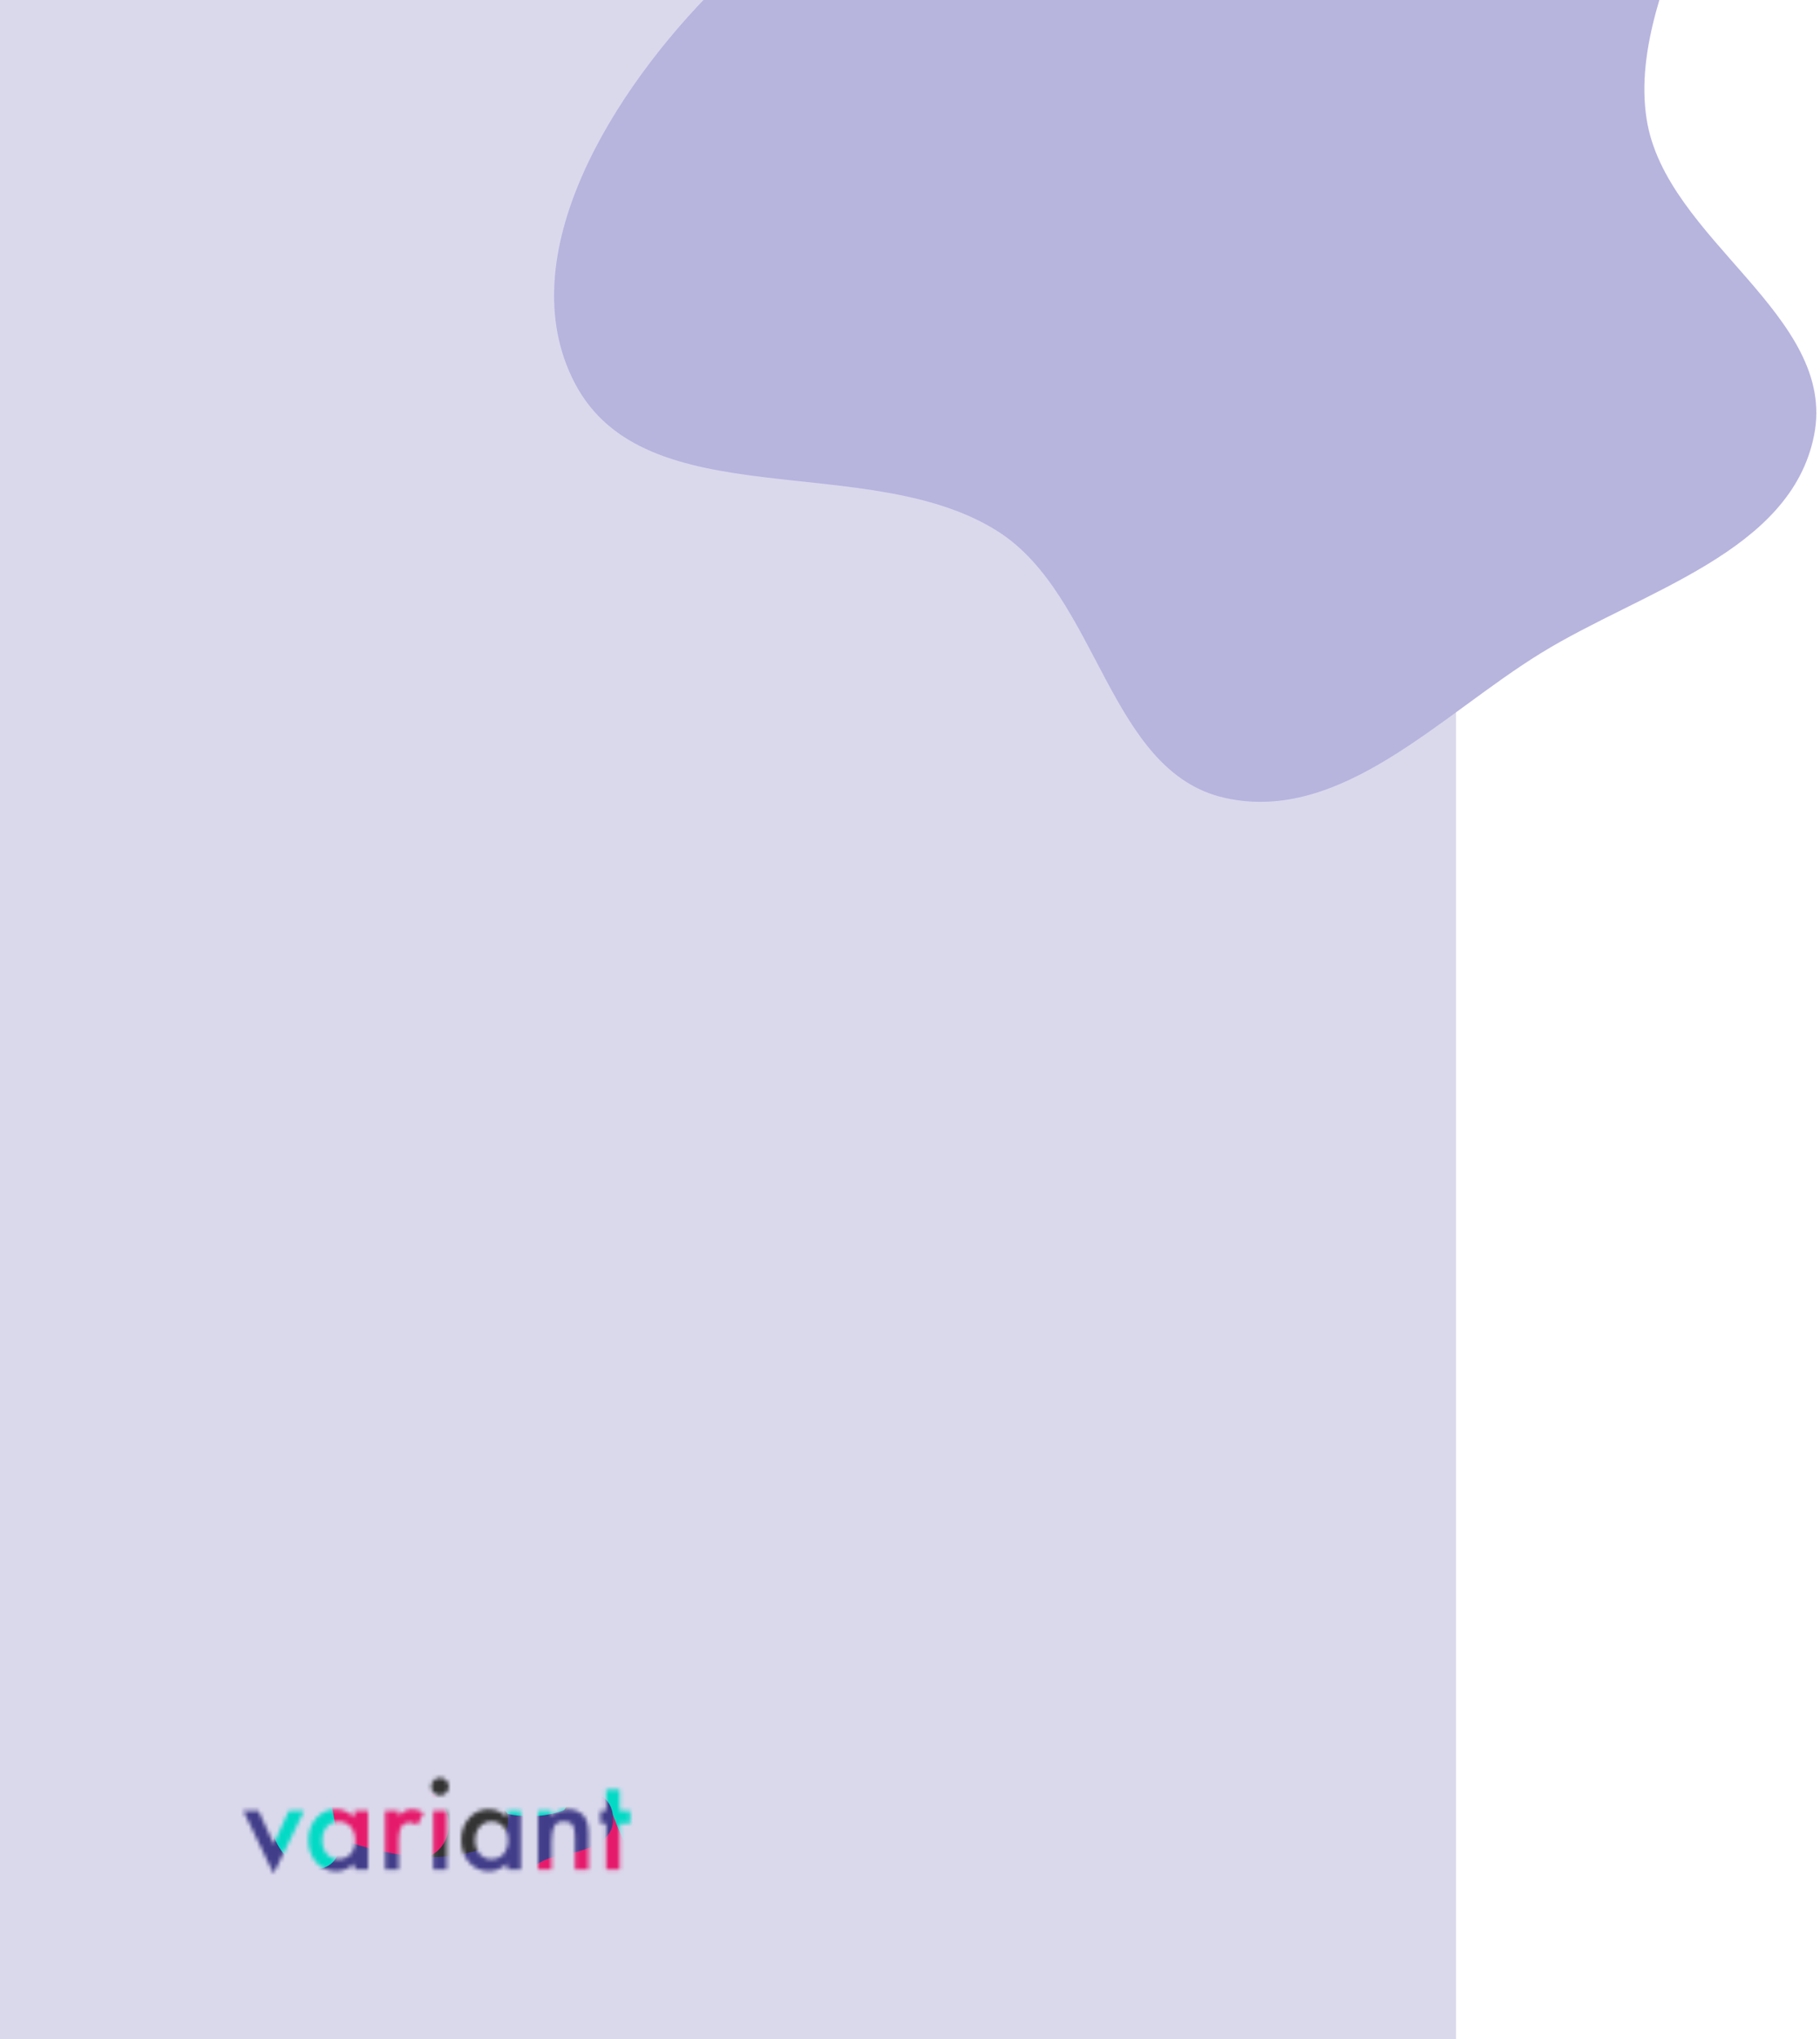 <svg width="450" height="504" viewBox="0 0 450 504" fill="none"
    xmlns="http://www.w3.org/2000/svg">
    <rect width="360" height="504" fill="#DAD9EC"/>
    <path d="M246.793 131.389C271.697 147.285 274.017 190.771 302.849 197.222C331.521 203.637 356.004 176.819 381.027 161.422C406.157 145.96 442.813 136.526 448.539 107.582C454.402 77.943 411.806 59.305 407.134 29.456C401.634 -5.679 438.995 -43.648 420.146 -73.805C402.125 -102.637 357.367 -112.04 324.8 -102.271C293.168 -92.782 291.584 -45.408 264.156 -27.012C238.526 -9.822 198.906 -24.95 177.042 -3.17C151.905 21.87 125.744 63.101 142.072 94.6C159.527 128.272 214.824 110.983 246.793 131.389Z" fill="#B7B4DE"/>
    <mask id="mask0" mask-type="alpha" maskUnits="userSpaceOnUse" x="60" y="439" width="96" height="25">
        <path fill-rule="evenodd" clip-rule="evenodd" d="M63.919 447.619L67.674 455.769L71.414 447.619H75.184L67.644 463.13L60.164 447.619H63.919ZM87.626 447.619H90.993V462.132H87.626V460.612C86.245 461.904 84.76 462.549 83.171 462.549C81.164 462.549 79.505 461.824 78.194 460.374C76.892 458.894 76.242 457.046 76.242 454.831C76.242 452.655 76.892 450.842 78.194 449.392C79.495 447.942 81.124 447.217 83.081 447.217C84.77 447.217 86.285 447.912 87.626 449.303V447.619ZM79.669 454.831C79.669 456.221 80.041 457.354 80.786 458.228C81.551 459.112 82.515 459.554 83.677 459.554C84.919 459.554 85.922 459.127 86.687 458.273C87.452 457.389 87.834 456.266 87.834 454.905C87.834 453.544 87.452 452.422 86.687 451.538C85.922 450.673 84.929 450.241 83.707 450.241C82.555 450.241 81.591 450.678 80.816 451.553C80.051 452.437 79.669 453.529 79.669 454.831ZM95.225 447.619H98.578V448.915C99.194 448.269 99.74 447.827 100.217 447.589C100.704 447.341 101.28 447.217 101.945 447.217C102.829 447.217 103.753 447.505 104.717 448.081L103.182 451.15C102.546 450.693 101.925 450.465 101.32 450.465C99.492 450.465 98.578 451.846 98.578 454.607V462.132H95.225V447.619ZM110.469 447.619V462.132H107.116V447.619H110.469ZM106.609 441.584C106.609 440.998 106.823 440.491 107.25 440.064C107.677 439.637 108.189 439.423 108.785 439.423C109.391 439.423 109.907 439.637 110.334 440.064C110.762 440.481 110.975 440.993 110.975 441.599C110.975 442.205 110.762 442.721 110.334 443.149C109.917 443.576 109.406 443.789 108.8 443.789C108.194 443.789 107.677 443.576 107.25 443.149C106.823 442.721 106.609 442.2 106.609 441.584ZM125.414 447.619H128.781V462.132H125.414V460.612C124.033 461.904 122.548 462.549 120.959 462.549C118.952 462.549 117.293 461.824 115.982 460.374C114.68 458.894 114.03 457.046 114.03 454.831C114.03 452.655 114.68 450.842 115.982 449.392C117.283 447.942 118.912 447.217 120.869 447.217C122.558 447.217 124.073 447.912 125.414 449.303V447.619ZM117.457 454.831C117.457 456.221 117.829 457.354 118.574 458.228C119.339 459.112 120.303 459.554 121.465 459.554C122.707 459.554 123.71 459.127 124.475 458.273C125.24 457.389 125.623 456.266 125.623 454.905C125.623 453.544 125.24 452.422 124.475 451.538C123.71 450.673 122.717 450.241 121.495 450.241C120.343 450.241 119.379 450.678 118.604 451.553C117.839 452.437 117.457 453.529 117.457 454.831ZM133.013 447.619H136.381V448.96C137.553 447.798 138.874 447.217 140.344 447.217C142.033 447.217 143.349 447.748 144.293 448.811C145.108 449.715 145.515 451.19 145.515 453.236V462.132H142.147V454.026C142.147 452.596 141.949 451.607 141.551 451.061C141.164 450.505 140.459 450.226 139.435 450.226C138.323 450.226 137.533 450.594 137.066 451.329C136.609 452.054 136.381 453.321 136.381 455.129V462.132H133.013V447.619ZM153.219 450.748V462.132H149.866V450.748H148.435V447.619H149.866V442.299H153.219V447.619H155.826V450.748H153.219Z" fill="white"/>
    </mask>
    <g mask="url(#mask0)">
        <path fill-rule="evenodd" clip-rule="evenodd" d="M649.657 820.775H-76.583V300.298H649.657V820.775Z" fill="#03DAC6"/>
        <path fill-rule="evenodd" clip-rule="evenodd" d="M94.942 486.687C94.942 496.217 94.63 500.375 94.63 507.432C94.63 514.489 81.228 504.296 81.228 504.296L63.551 496.504L62.927 506.179C62.927 506.179 58.112 508.124 51.068 499.504C44.023 490.885 38.212 485.574 25.468 475.612C12.724 465.65 3.451 479.293 3.451 479.293L6.303 472.229V467.255L8.712 462.035L28.889 467.166L43.399 471.216C43.399 471.216 45.024 478.973 52.005 476.273C54.421 475.339 56.483 474.632 58.985 473.574C63.713 471.574 68.366 469.368 68.366 469.368L92.899 466.899L94.942 486.687Z" fill="#EDE8D7"/>
        <path fill-rule="evenodd" clip-rule="evenodd" d="M176.108 445.383C168.951 454.98 167.694 465.101 168.551 474.744L148.881 465.408L145.452 440.623L155.293 421.879C155.293 421.879 166.766 436.715 176.108 445.383Z" fill="#03DAC6"/>
        <path fill-rule="evenodd" clip-rule="evenodd" d="M211.211 435.798C211.211 435.798 167.767 397.565 156.308 388.139C144.849 378.713 139.319 376.907 139.319 376.907H163.245L190.445 375.102L217.87 386.839L272.381 431.983L290.778 456.135C290.778 456.135 289.267 470.638 278.808 467.181C267.657 463.496 258.048 456.813 258.048 456.813L254.236 438.416L213.017 422.051L211.211 435.798Z" fill="#FFC4BC"/>
        <path fill-rule="evenodd" clip-rule="evenodd" d="M179.717 503.073C181.721 495.26 169.41 498.988 168.541 490.592C167.673 482.196 175.433 478.195 175.433 478.195C175.433 478.195 163.756 471.44 158.641 463.14C153.526 454.841 151.499 448.375 151.499 448.375C151.499 448.375 153.14 454.841 141.366 456.964C135.8 457.968 130.943 460.275 129.785 463.72C128.494 467.562 127.976 475.714 134.235 481.413C146.105 492.222 150.92 500.681 150.92 500.681C150.92 500.681 165.107 500.102 166.072 516.122C166.606 524.989 164.686 532.082 164.452 537.254C164.264 541.426 167.972 547.458 172.152 549.053C181.513 552.623 188.461 549.031 188.461 549.031L195.839 540.236C195.839 540.236 183.97 538.85 179.1 530.116C174.04 521.04 177.574 511.427 179.717 503.073Z" fill="#E61A6B"/>
        <path fill-rule="evenodd" clip-rule="evenodd" d="M81.228 394.268V438.084C81.228 438.084 81.228 444.008 83.646 454.501C83.646 454.501 97.832 465.572 111.367 460.789C114.605 459.645 112.962 451.446 112.097 448.802C110.61 444.257 107.59 439.574 103.141 438.084C98.704 436.599 97.769 437.945 97.714 435.992C97.652 433.792 97.334 434.289 102.657 434.963C112.711 436.236 105.046 425.355 97.899 417.087C96.035 414.931 97.971 408.39 94.708 405.112C89.029 399.408 81.228 394.268 81.228 394.268" fill="#E61A6B"/>
        <path fill-rule="evenodd" clip-rule="evenodd" d="M145.882 442.851C145.882 442.851 137.412 448.47 131.103 441.158C126.478 435.798 132.457 431.005 129.975 427.734C127.494 424.462 119.597 424.237 119.597 420.288C119.597 416.34 117.679 415.324 117.679 415.324C117.679 415.324 126.704 410.023 137.083 416.904C147.461 423.785 145.882 442.851 145.882 442.851" fill="#E61A6B"/>
        <path fill-rule="evenodd" clip-rule="evenodd" d="M132.435 414.537C127 410.216 112.223 409.188 112.223 386.938C112.223 386.938 108.095 386.886 105.152 386.16V394.16C105.152 394.16 102.53 397.098 104.123 399.95C101.776 403.408 97.236 397.16 95.137 392.017C93.037 386.873 92.554 384.636 92.554 384.636C92.554 384.636 82.526 382.149 81.228 394.268C81.228 394.268 84.203 399.739 96.762 416.959C104.218 427.182 102.913 431.553 100.062 432.74C98.111 433.552 94.661 433.465 93.999 435.024C92.393 438.806 101.194 438.472 107.765 444.04C112.773 448.284 111.866 456.539 105.63 459.084C105.63 459.084 112.275 461.822 121.566 456.159C127.371 452.621 127.483 451.356 125.518 448.375C122.818 444.279 120.705 445.702 117.679 441.624C114.677 437.577 115.006 434.923 114.202 433.4C113.598 432.256 112.64 431.395 112.771 430.378C112.979 428.755 115.551 428.794 116.073 426.742C116.595 424.69 116.639 421.408 118.684 418.648C120.915 415.637 124.664 413.286 132.435 414.537Z" fill="#333333"/>
        <path fill-rule="evenodd" clip-rule="evenodd" d="M145.881 442.85C145.881 442.85 157.392 433.612 155.292 421.879C153.192 410.146 150.287 398.395 154.02 392.016C154.02 392.016 147.997 383 136.756 382.964C130.601 382.945 122.728 385.832 119.048 386.616C119.048 392.777 119.714 396.046 122.979 400.004C126.504 404.277 130.787 406.544 134.195 409.607C139.772 414.617 141.92 418.886 143.862 426.362C145.667 433.309 143.575 439.853 139.532 447.402C139.541 448.811 144.377 445.119 145.881 442.85" fill="#333333"/>
        <path fill-rule="evenodd" clip-rule="evenodd" d="M145.882 442.851C145.882 442.851 150.743 443.372 151.499 448.375C152.256 453.378 149.021 456.748 139.047 458.5C129.073 460.252 126.054 466.986 135.921 476.693C145.786 486.4 150.921 494.601 150.921 500.681C145.053 500.508 137.626 501.423 132.844 499.121C126.814 496.219 126.336 487.695 121.61 482.123C116.885 476.552 113.641 475.377 108.797 474.744C100.301 473.634 94.942 480.248 94.942 486.687C94.942 486.687 85.808 463.713 58.986 473.574C58.986 473.574 46.855 468.069 46.855 451.491V433.948L64.404 433.168C64.404 433.168 64.921 442.018 66.616 450.102C67.88 456.132 70.407 459.552 74.17 461.212C79.837 463.712 84.97 460.197 83.646 454.501C92.134 457.342 108.947 462.664 122.764 455.336C126.351 453.434 125.519 448.375 125.519 448.375C125.519 448.375 138.699 451.463 145.882 442.851" fill="#423D89"/>
    </g>
</svg>
